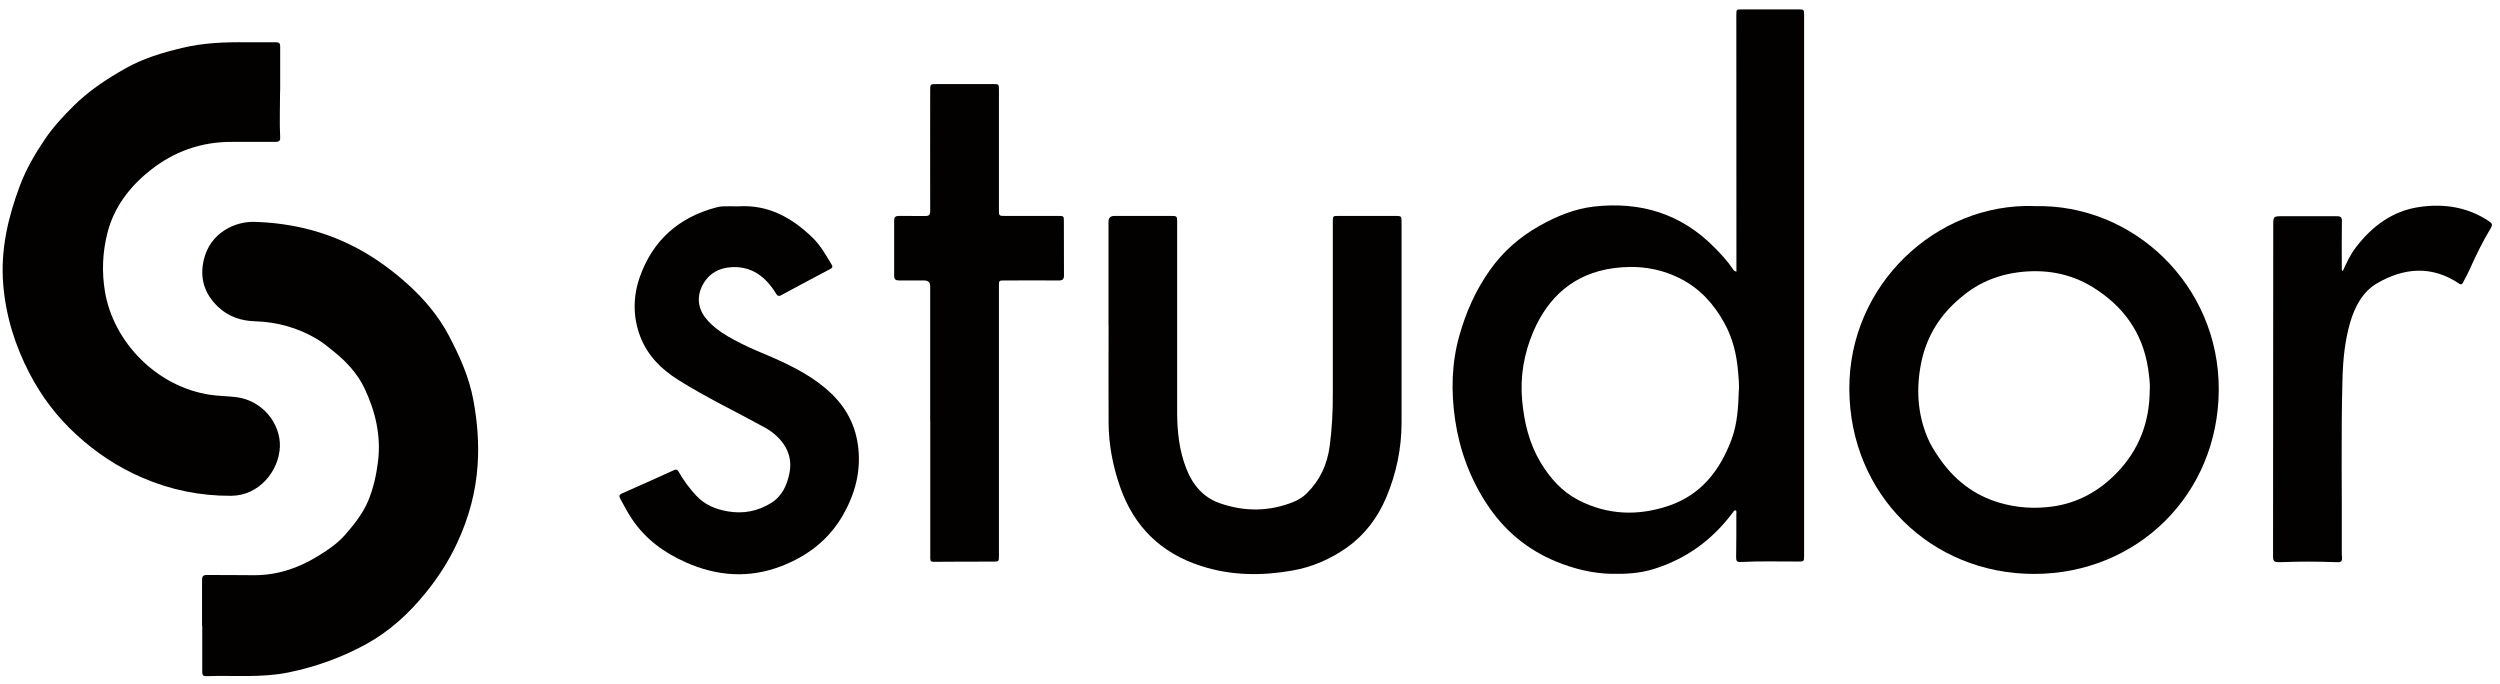 <svg width="256" height="70" viewBox="0 0 256 70" fill="none" xmlns="http://www.w3.org/2000/svg">
<path d="M177.81 27.82C177.81 27.44 177.81 27.09 177.81 26.74C177.81 18.35 177.81 9.96 177.8 1.56C177.8 0.97 177.8 0.96 178.37 0.96C180.31 0.96 182.24 0.96 184.18 0.96C184.72 0.96 184.74 0.99 184.74 1.53C184.74 19.99 184.74 38.46 184.74 56.92C184.74 57.49 184.72 57.5 184.14 57.5C182.18 57.51 180.21 57.44 178.25 57.55C177.87 57.57 177.77 57.43 177.78 57.06C177.81 55.58 177.8 54.09 177.8 52.61C177.8 52.49 177.86 52.32 177.72 52.27C177.58 52.22 177.51 52.38 177.44 52.48C175.35 55.28 172.66 57.25 169.3 58.28C167.91 58.71 166.47 58.79 165.02 58.76C163.05 58.72 161.19 58.25 159.39 57.52C156.38 56.29 154.01 54.3 152.23 51.58C150.51 48.95 149.46 46.07 149 42.97C148.58 40.07 148.64 37.19 149.44 34.36C150.11 31.98 151.1 29.74 152.54 27.7C153.9 25.76 155.61 24.27 157.65 23.12C159.4 22.14 161.23 21.38 163.24 21.15C167.99 20.62 172.15 21.88 175.55 25.33C176.23 26.02 176.89 26.72 177.43 27.53C177.5 27.64 177.57 27.77 177.8 27.81L177.81 27.82ZM178.07 39.89C178.09 39.27 178.03 38.66 177.98 38.05C177.83 36.29 177.43 34.61 176.56 33.05C175.48 31.11 174.07 29.54 172.05 28.52C169.87 27.42 167.59 27.14 165.22 27.46C161.23 28.01 158.57 30.34 157.02 33.94C156.06 36.18 155.64 38.57 155.87 41.03C156.08 43.27 156.59 45.41 157.76 47.36C158.72 48.96 159.95 50.34 161.61 51.2C164.6 52.75 167.75 52.86 170.91 51.78C174.18 50.66 176.1 48.2 177.28 45.08C177.92 43.41 178 41.65 178.06 39.88L178.07 39.89Z" fill="#030000"/>
<path d="M20.69 64.05C20.69 62.5 20.7 60.95 20.69 59.39C20.69 59 20.82 58.87 21.2 58.88C22.77 58.89 24.34 58.88 25.91 58.9C28.33 58.93 30.51 58.2 32.55 56.95C33.58 56.32 34.58 55.64 35.38 54.72C36.29 53.67 37.16 52.57 37.7 51.29C38.24 50 38.54 48.63 38.71 47.24C39.03 44.6 38.44 42.11 37.32 39.75C36.62 38.29 35.53 37.09 34.26 36.06C33.66 35.58 33.07 35.08 32.41 34.69C30.47 33.55 28.37 32.97 26.14 32.9C24.67 32.86 23.38 32.42 22.32 31.41C20.92 30.08 20.42 28.45 20.88 26.56C21.54 23.83 24.06 22.66 26.05 22.72C29.91 22.83 33.54 23.73 36.94 25.62C38.7 26.6 40.28 27.78 41.76 29.11C43.42 30.61 44.87 32.32 45.92 34.29C47.04 36.4 48.031 38.58 48.471 40.96C48.88 43.16 49.06 45.37 48.91 47.59C48.73 50.37 48.011 53.01 46.84 55.54C45.98 57.4 44.891 59.1 43.611 60.68C41.87 62.84 39.84 64.69 37.4 66.01C34.93 67.35 32.31 68.29 29.53 68.86C26.73 69.43 23.91 69.14 21.11 69.24C20.741 69.25 20.71 69.05 20.71 68.76C20.71 67.19 20.71 65.63 20.71 64.06L20.69 64.05Z" fill="#030000"/>
<path d="M28.68 9.29C28.68 10.9 28.61 12.51 28.69 14.11C28.71 14.46 28.5 14.53 28.21 14.53C26.72 14.53 25.24 14.53 23.75 14.53C20.6 14.51 17.79 15.52 15.35 17.47C13.25 19.15 11.65 21.25 10.99 23.89C10.5 25.85 10.41 27.85 10.75 29.88C11.62 35.03 16.05 39.62 21.54 40.43C22.43 40.56 23.33 40.56 24.22 40.67C26.96 41.03 28.76 43.47 28.66 45.76C28.55 48.26 26.52 50.75 23.68 50.77C20.51 50.79 17.47 50.17 14.56 48.91C12.05 47.83 9.82 46.35 7.81 44.5C5.83 42.69 4.24 40.58 3.02 38.23C1.54 35.38 0.59 32.35 0.33 29.12C0.04 25.59 0.82 22.27 2.04 19C2.69 17.28 3.61 15.72 4.63 14.21C5.47 12.98 6.49 11.88 7.56 10.82C9.14 9.26 10.97 8.06 12.89 6.98C14.69 5.97 16.64 5.39 18.64 4.91C20.83 4.38 23.05 4.3 25.28 4.33C26.26 4.34 27.24 4.33 28.23 4.33C28.49 4.33 28.69 4.37 28.69 4.72C28.68 6.24 28.69 7.77 28.69 9.29H28.68Z" fill="#030000"/>
<path d="M208.311 21.11C218.421 20.84 227.261 29.18 227.201 39.94C227.141 50.66 218.841 58.75 208.331 58.77C197.771 58.79 189.441 50.67 189.371 39.89C189.301 29.14 198.301 20.77 208.311 21.1V21.11ZM220.141 39.9C220.171 39.22 220.071 38.5 219.971 37.78C219.421 34.07 217.411 31.32 214.271 29.39C211.941 27.96 209.331 27.53 206.621 27.89C205.201 28.08 203.831 28.51 202.571 29.21C201.721 29.68 200.971 30.29 200.251 30.94C198.411 32.63 197.231 34.7 196.731 37.14C196.211 39.73 196.331 42.28 197.351 44.75C197.661 45.51 198.091 46.19 198.551 46.86C200.091 49.12 202.131 50.72 204.781 51.49C206.541 52 208.331 52.12 210.151 51.87C212.781 51.51 214.961 50.28 216.771 48.41C219.041 46.06 220.131 43.2 220.131 39.89L220.141 39.9Z" fill="#030000"/>
<path d="M113.51 33.37C113.51 29.82 113.51 26.26 113.51 22.71C113.51 22.31 113.713 22.11 114.12 22.11C116.06 22.11 117.99 22.11 119.93 22.11C120.51 22.11 120.54 22.14 120.54 22.73C120.54 29.21 120.54 35.68 120.54 42.16C120.54 44.17 120.75 46.16 121.5 48.04C122.14 49.65 123.21 50.94 124.91 51.53C127.44 52.41 129.97 52.4 132.47 51.39C132.98 51.18 133.44 50.89 133.83 50.5C135.17 49.17 135.91 47.56 136.16 45.69C136.4 43.88 136.49 42.08 136.48 40.26C136.47 34.41 136.48 28.57 136.48 22.72C136.48 22.11 136.48 22.11 137.08 22.11C139.03 22.11 140.98 22.11 142.93 22.11C143.48 22.11 143.52 22.15 143.52 22.67C143.52 29.54 143.52 36.41 143.52 43.27C143.52 45.93 142.98 48.5 141.95 50.94C141.09 52.98 139.77 54.75 137.96 56.04C136.27 57.24 134.38 58.07 132.31 58.43C129.17 58.98 126.06 58.95 123 57.96C118.89 56.64 116.13 53.95 114.7 49.87C113.96 47.75 113.54 45.58 113.52 43.34C113.5 40.01 113.52 36.68 113.52 33.35L113.51 33.37Z" fill="#030000"/>
<path d="M75.6 21.13C78.69 20.93 81.13 22.31 83.24 24.37C84.04 25.15 84.59 26.15 85.17 27.11C85.29 27.31 85.24 27.44 85.03 27.54C83.35 28.43 81.67 29.32 79.99 30.23C79.7 30.39 79.59 30.27 79.44 30.02C78.39 28.33 76.97 27.23 74.87 27.36C73.47 27.45 72.39 28.16 71.83 29.43C71.29 30.67 71.58 31.88 72.52 32.88C73.49 33.92 74.73 34.59 75.98 35.219C76.94 35.709 77.95 36.1 78.94 36.53C81.2 37.52 83.41 38.62 85.21 40.38C86.75 41.89 87.66 43.72 87.89 45.88C88.16 48.37 87.53 50.64 86.3 52.78C84.85 55.29 82.68 56.94 80.02 57.969C76.71 59.249 73.43 59.01 70.22 57.58C68.01 56.6 66.12 55.22 64.75 53.2C64.29 52.52 63.9 51.79 63.51 51.06C63.36 50.78 63.41 50.65 63.71 50.52C65.48 49.74 67.24 48.95 69 48.15C69.26 48.03 69.38 48.1 69.5 48.32C70.01 49.21 70.62 50.04 71.32 50.78C72.17 51.69 73.28 52.15 74.5 52.36C76.09 52.64 77.57 52.36 78.94 51.52C80.1 50.81 80.61 49.66 80.85 48.39C81.28 46.16 79.79 44.6 78.32 43.78C75.36 42.15 72.31 40.7 69.45 38.9C67.7 37.8 66.29 36.39 65.55 34.43C64.79 32.42 64.82 30.34 65.52 28.35C66.84 24.63 69.48 22.27 73.31 21.25C73.54 21.19 73.78 21.14 74.01 21.13C74.54 21.11 75.08 21.13 75.61 21.13H75.6Z" fill="#030000"/>
<path d="M95.251 43.08C95.251 38.49 95.251 33.9 95.251 29.32C95.251 28.92 95.047 28.72 94.641 28.72C93.781 28.72 92.931 28.71 92.071 28.72C91.711 28.72 91.561 28.6 91.561 28.24C91.561 26.35 91.561 24.46 91.561 22.58C91.561 22.24 91.691 22.11 92.04 22.11C92.941 22.13 93.841 22.1 94.731 22.12C95.141 22.13 95.26 21.98 95.251 21.59C95.24 17.49 95.251 13.39 95.251 9.29C95.251 8.61 95.251 8.61 95.921 8.61C97.861 8.61 99.791 8.61 101.731 8.61C102.281 8.61 102.291 8.63 102.291 9.18C102.291 13.28 102.291 17.38 102.291 21.48C102.291 22.11 102.291 22.11 102.921 22.11C104.741 22.11 106.571 22.11 108.391 22.11C108.921 22.11 108.941 22.13 108.941 22.65C108.941 24.5 108.941 26.34 108.951 28.19C108.951 28.59 108.831 28.72 108.421 28.72C106.571 28.7 104.72 28.72 102.87 28.72C102.29 28.72 102.291 28.72 102.291 29.3C102.291 35.15 102.291 40.99 102.291 46.84C102.291 50.21 102.291 53.58 102.291 56.95C102.291 57.48 102.27 57.5 101.75 57.51C99.701 57.51 97.661 57.51 95.611 57.53C95.371 57.53 95.27 57.46 95.26 57.23C95.26 57.13 95.26 57.03 95.26 56.94C95.26 52.32 95.26 47.71 95.26 43.09L95.251 43.08Z" fill="#030000"/>
<path d="M239.9 27.76C240.3 26.89 240.68 26.05 241.25 25.32C242.92 23.14 245.02 21.58 247.79 21.19C250.31 20.83 252.74 21.21 254.91 22.68C255.21 22.88 255.25 23.03 255.06 23.35C254.26 24.68 253.57 26.07 252.94 27.49C252.72 27.99 252.46 28.47 252.2 28.95C252.1 29.13 252.01 29.17 251.81 29.04C249.02 27.16 246.16 27.41 243.41 29.01C241.95 29.86 241.14 31.38 240.66 33.01C240.11 34.9 239.92 36.85 239.87 38.81C239.71 44.72 239.83 50.64 239.8 56.55C239.8 56.63 239.8 56.72 239.8 56.8C239.91 57.64 239.71 57.58 239.02 57.56C237.27 57.5 235.52 57.49 233.76 57.56C233.59 57.56 233.42 57.56 233.26 57.56C232.9 57.56 232.76 57.42 232.76 57.03C232.77 45.73 232.77 34.43 232.78 23.13C232.78 22.13 232.78 22.14 233.79 22.14C235.63 22.14 237.46 22.15 239.3 22.14C239.7 22.14 239.82 22.26 239.81 22.67C239.78 24.25 239.8 25.83 239.8 27.41C239.8 27.52 239.77 27.64 239.91 27.79L239.9 27.76Z" fill="#030000"/>
</svg>
